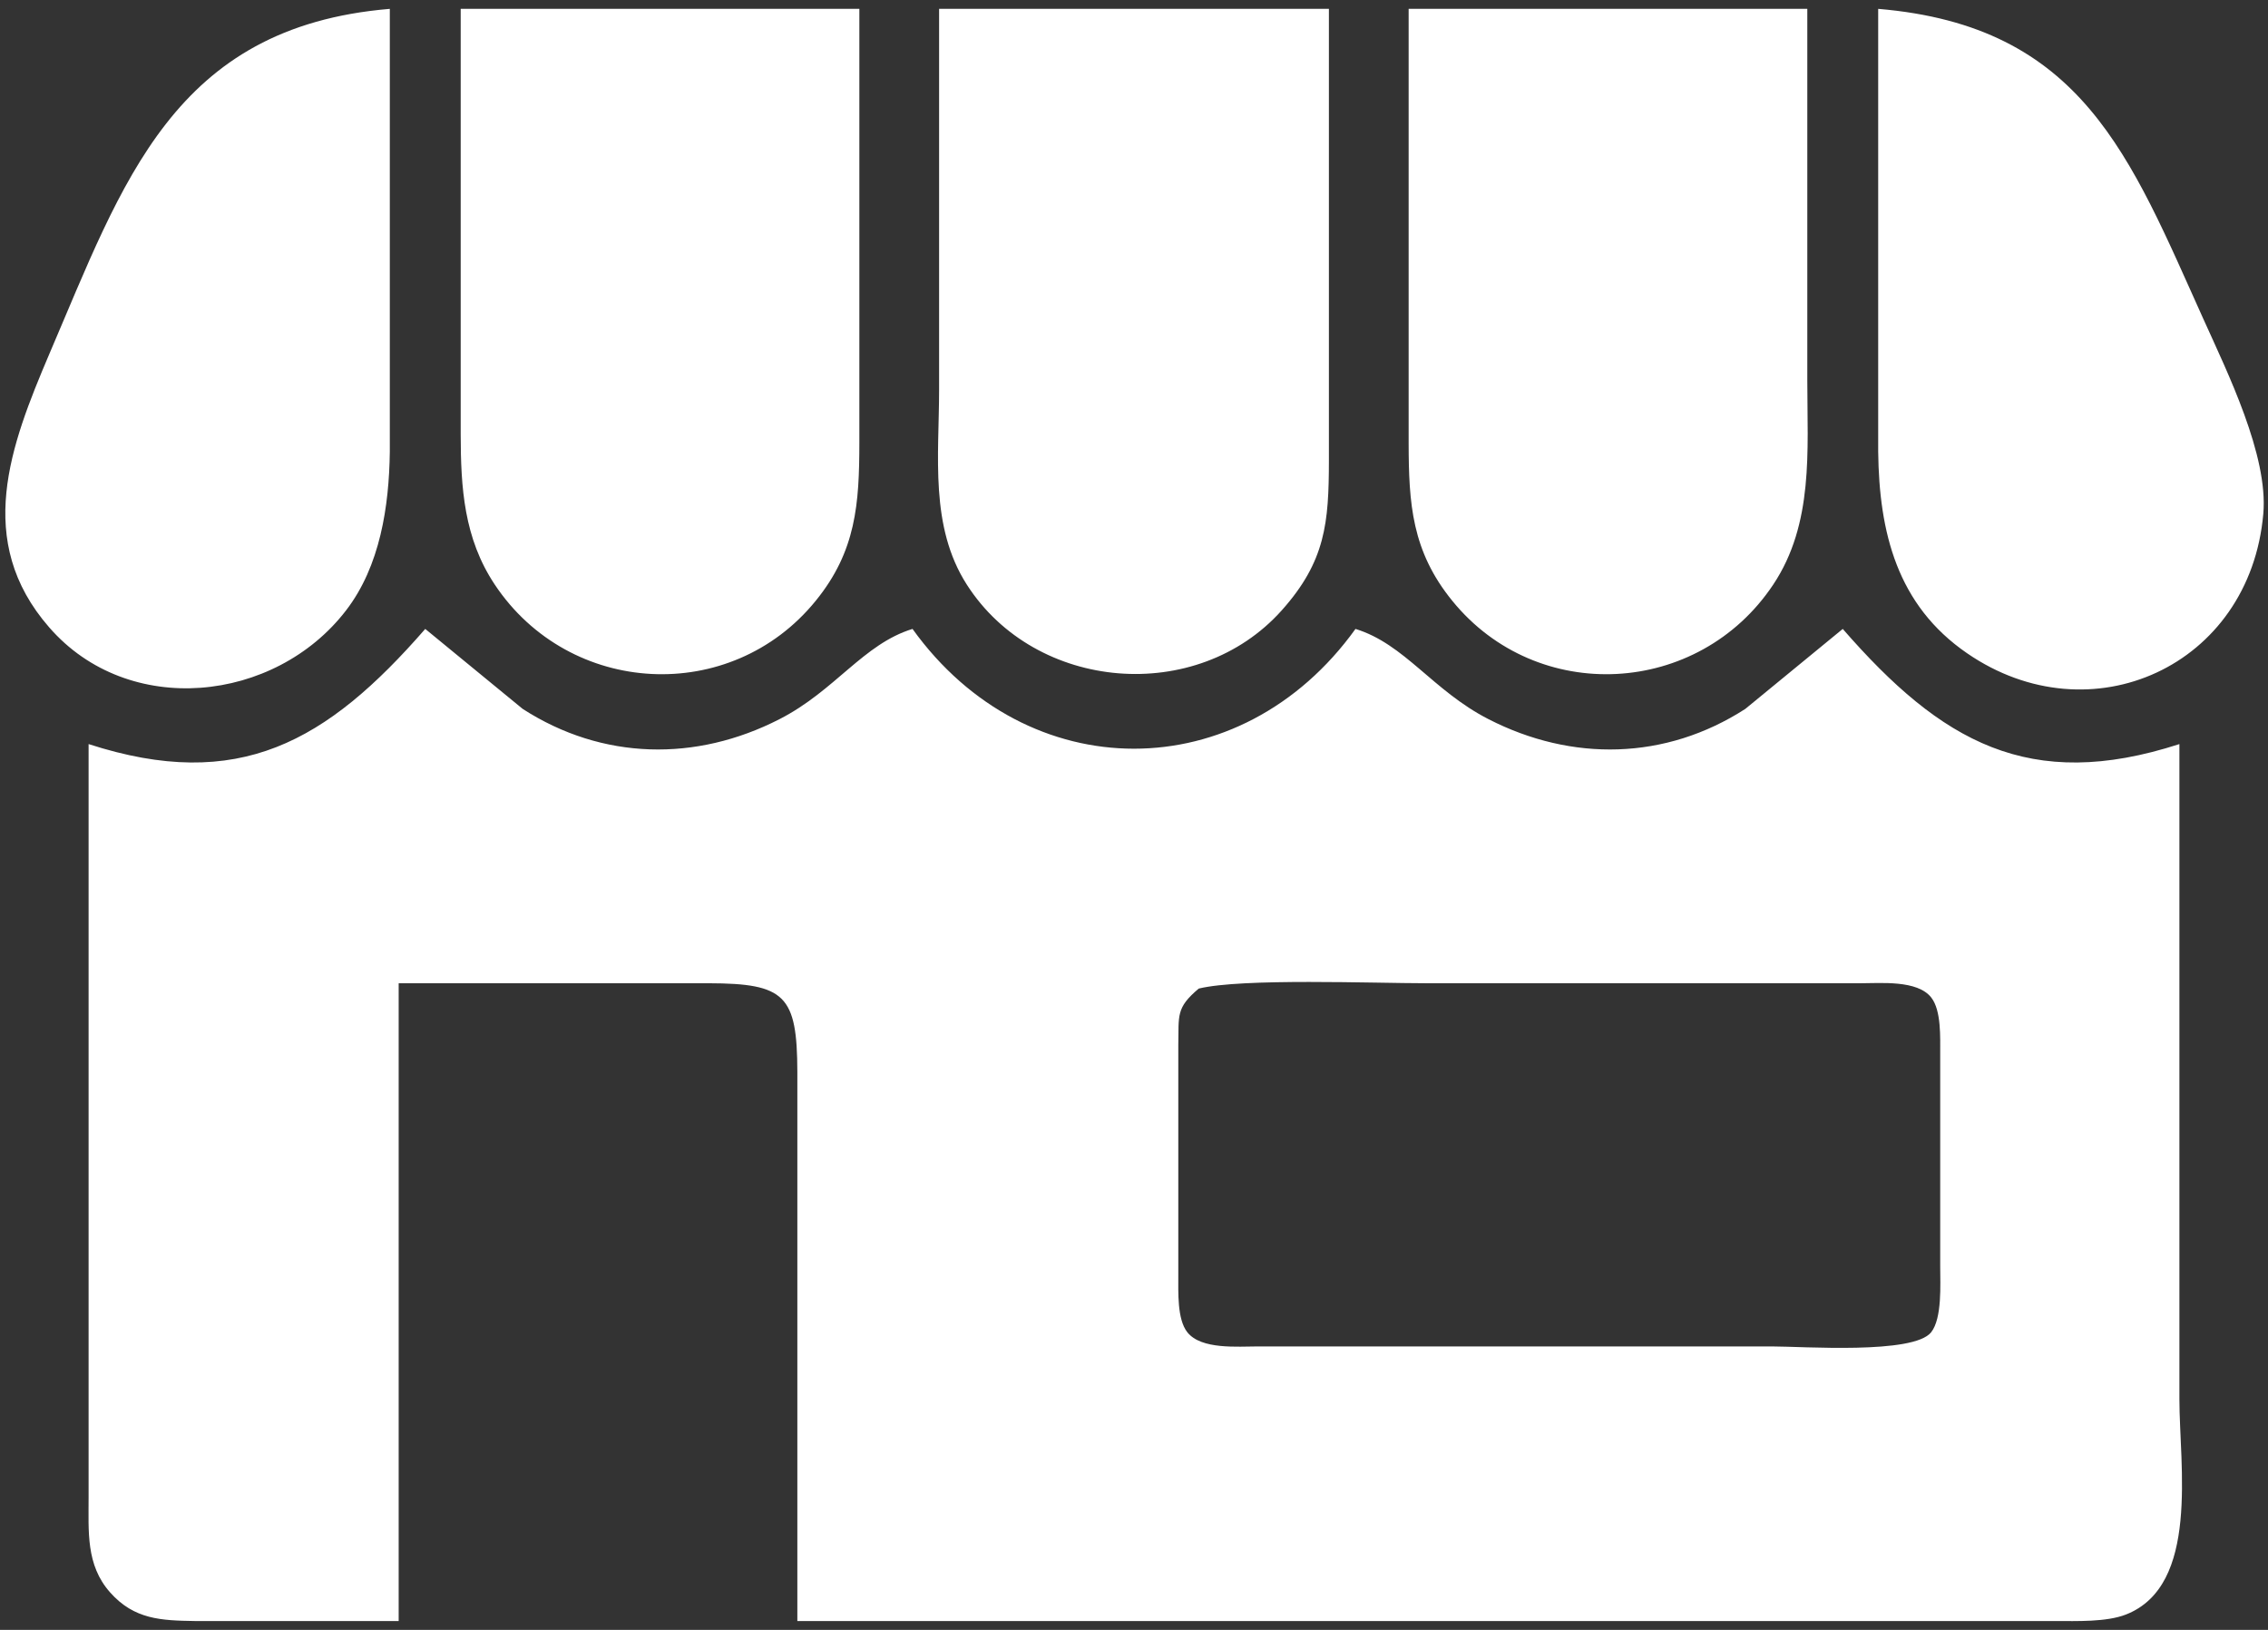 <svg xmlns="http://www.w3.org/2000/svg" viewBox="0 0 256 184">
  <rect x="0" y="0" width="256" height="184" fill="#333333" stroke="none"/>
  <path fill="white" d="M 44.00,1.00
           C 44.00,1.00 44.00,51.00 44.00,51.00
             43.92,57.16 42.91,63.91 39.06,68.91
             31.04,79.35 14.50,81.12 5.55,70.82
             -2.96,61.06 1.18,50.28 5.55,40.00
             13.89,20.56 19.56,3.05 44.00,1.00 Z
           M 52.00,1.00
           C 52.00,1.00 97.00,1.00 97.00,1.00
             97.00,1.00 97.00,50.00 97.00,50.00
             96.99,56.87 96.64,62.22 92.07,67.83
             82.49,79.62 64.29,78.66 55.85,66.00
             52.36,60.76 52.01,55.06 52.00,49.00
             52.00,49.00 52.00,1.00 52.00,1.00 Z
           M 106.00,1.00
           C 106.00,1.00 150.00,1.00 150.00,1.00
             150.00,1.00 150.00,52.00 150.00,52.00
             149.99,59.00 149.63,63.36 144.67,68.91
             135.11,79.60 116.90,78.12 109.13,66.00
             104.92,59.43 106.00,51.45 106.00,44.00
             106.00,44.00 106.00,1.00 106.00,1.00 Z
           M 159.00,1.00
           C 159.00,1.00 204.00,1.00 204.00,1.00
             204.00,1.00 204.00,43.00 204.00,43.00
             204.00,50.85 204.74,59.12 200.15,66.00
             191.71,78.66 173.51,79.62 163.93,67.83
             159.36,62.22 159.01,56.87 159.00,50.00
             159.00,50.00 159.00,1.00 159.00,1.00 Z
           M 212.00,1.00
           C 235.06,2.94 240.42,17.65 248.70,36.00
             251.42,42.04 256.05,51.41 255.47,58.00
             253.96,75.23 235.98,83.34 222.04,73.75
             214.12,68.31 212.11,60.09 212.00,51.00
             212.00,51.00 212.00,1.00 212.00,1.00 Z
           M 48.00,71.00
           C 48.00,71.00 59.00,80.03 59.00,80.03
             68.00,85.83 78.57,86.02 88.00,81.18
             94.28,77.96 97.45,72.70 103.00,71.00
             115.95,89.03 140.05,89.03 153.00,71.00
             158.55,72.70 161.72,77.96 168.00,81.18
             177.43,86.02 188.00,85.83 197.00,80.03
             197.00,80.03 208.00,71.00 208.00,71.00
             219.11,83.76 229.06,89.49 246.00,84.00
             246.00,84.00 246.00,158.00 246.00,158.00
             246.00,165.42 248.31,178.98 239.98,182.26
             237.78,183.13 234.39,183.00 232.00,183.00
             232.00,183.00 90.00,183.00 90.00,183.00
             90.00,183.00 90.00,121.00 90.00,121.00
             89.98,112.37 88.63,111.02 80.00,111.00
             80.00,111.00 45.00,111.00 45.00,111.00
             45.00,111.00 45.00,183.00 45.00,183.00
             45.00,183.00 22.00,183.00 22.00,183.00
             18.21,182.94 15.15,182.84 12.43,179.77
             9.67,176.67 10.01,172.85 10.00,169.00
             10.00,169.00 10.00,84.00 10.00,84.00
             26.94,89.49 36.89,83.76 48.00,71.00 Z
           M 135.31,111.60
           C 132.71,113.79 133.07,114.62 133.00,118.00
             133.00,118.00 133.00,144.00 133.00,144.00
             133.01,145.82 132.85,148.92 134.02,150.40
             135.59,152.38 139.70,152.00 142.00,152.00
             142.00,152.00 200.00,152.00 200.00,152.00
             203.48,152.00 215.99,152.92 217.98,150.40
             219.23,148.81 219.00,144.99 219.00,143.00
             219.00,143.00 219.00,119.00 219.00,119.00
             218.99,117.18 219.15,114.08 217.98,112.60
             216.41,110.62 212.30,111.00 210.00,111.00
             210.00,111.00 161.00,111.00 161.00,111.00
             155.06,111.00 140.22,110.41 135.31,111.60 Z" />
</svg>
